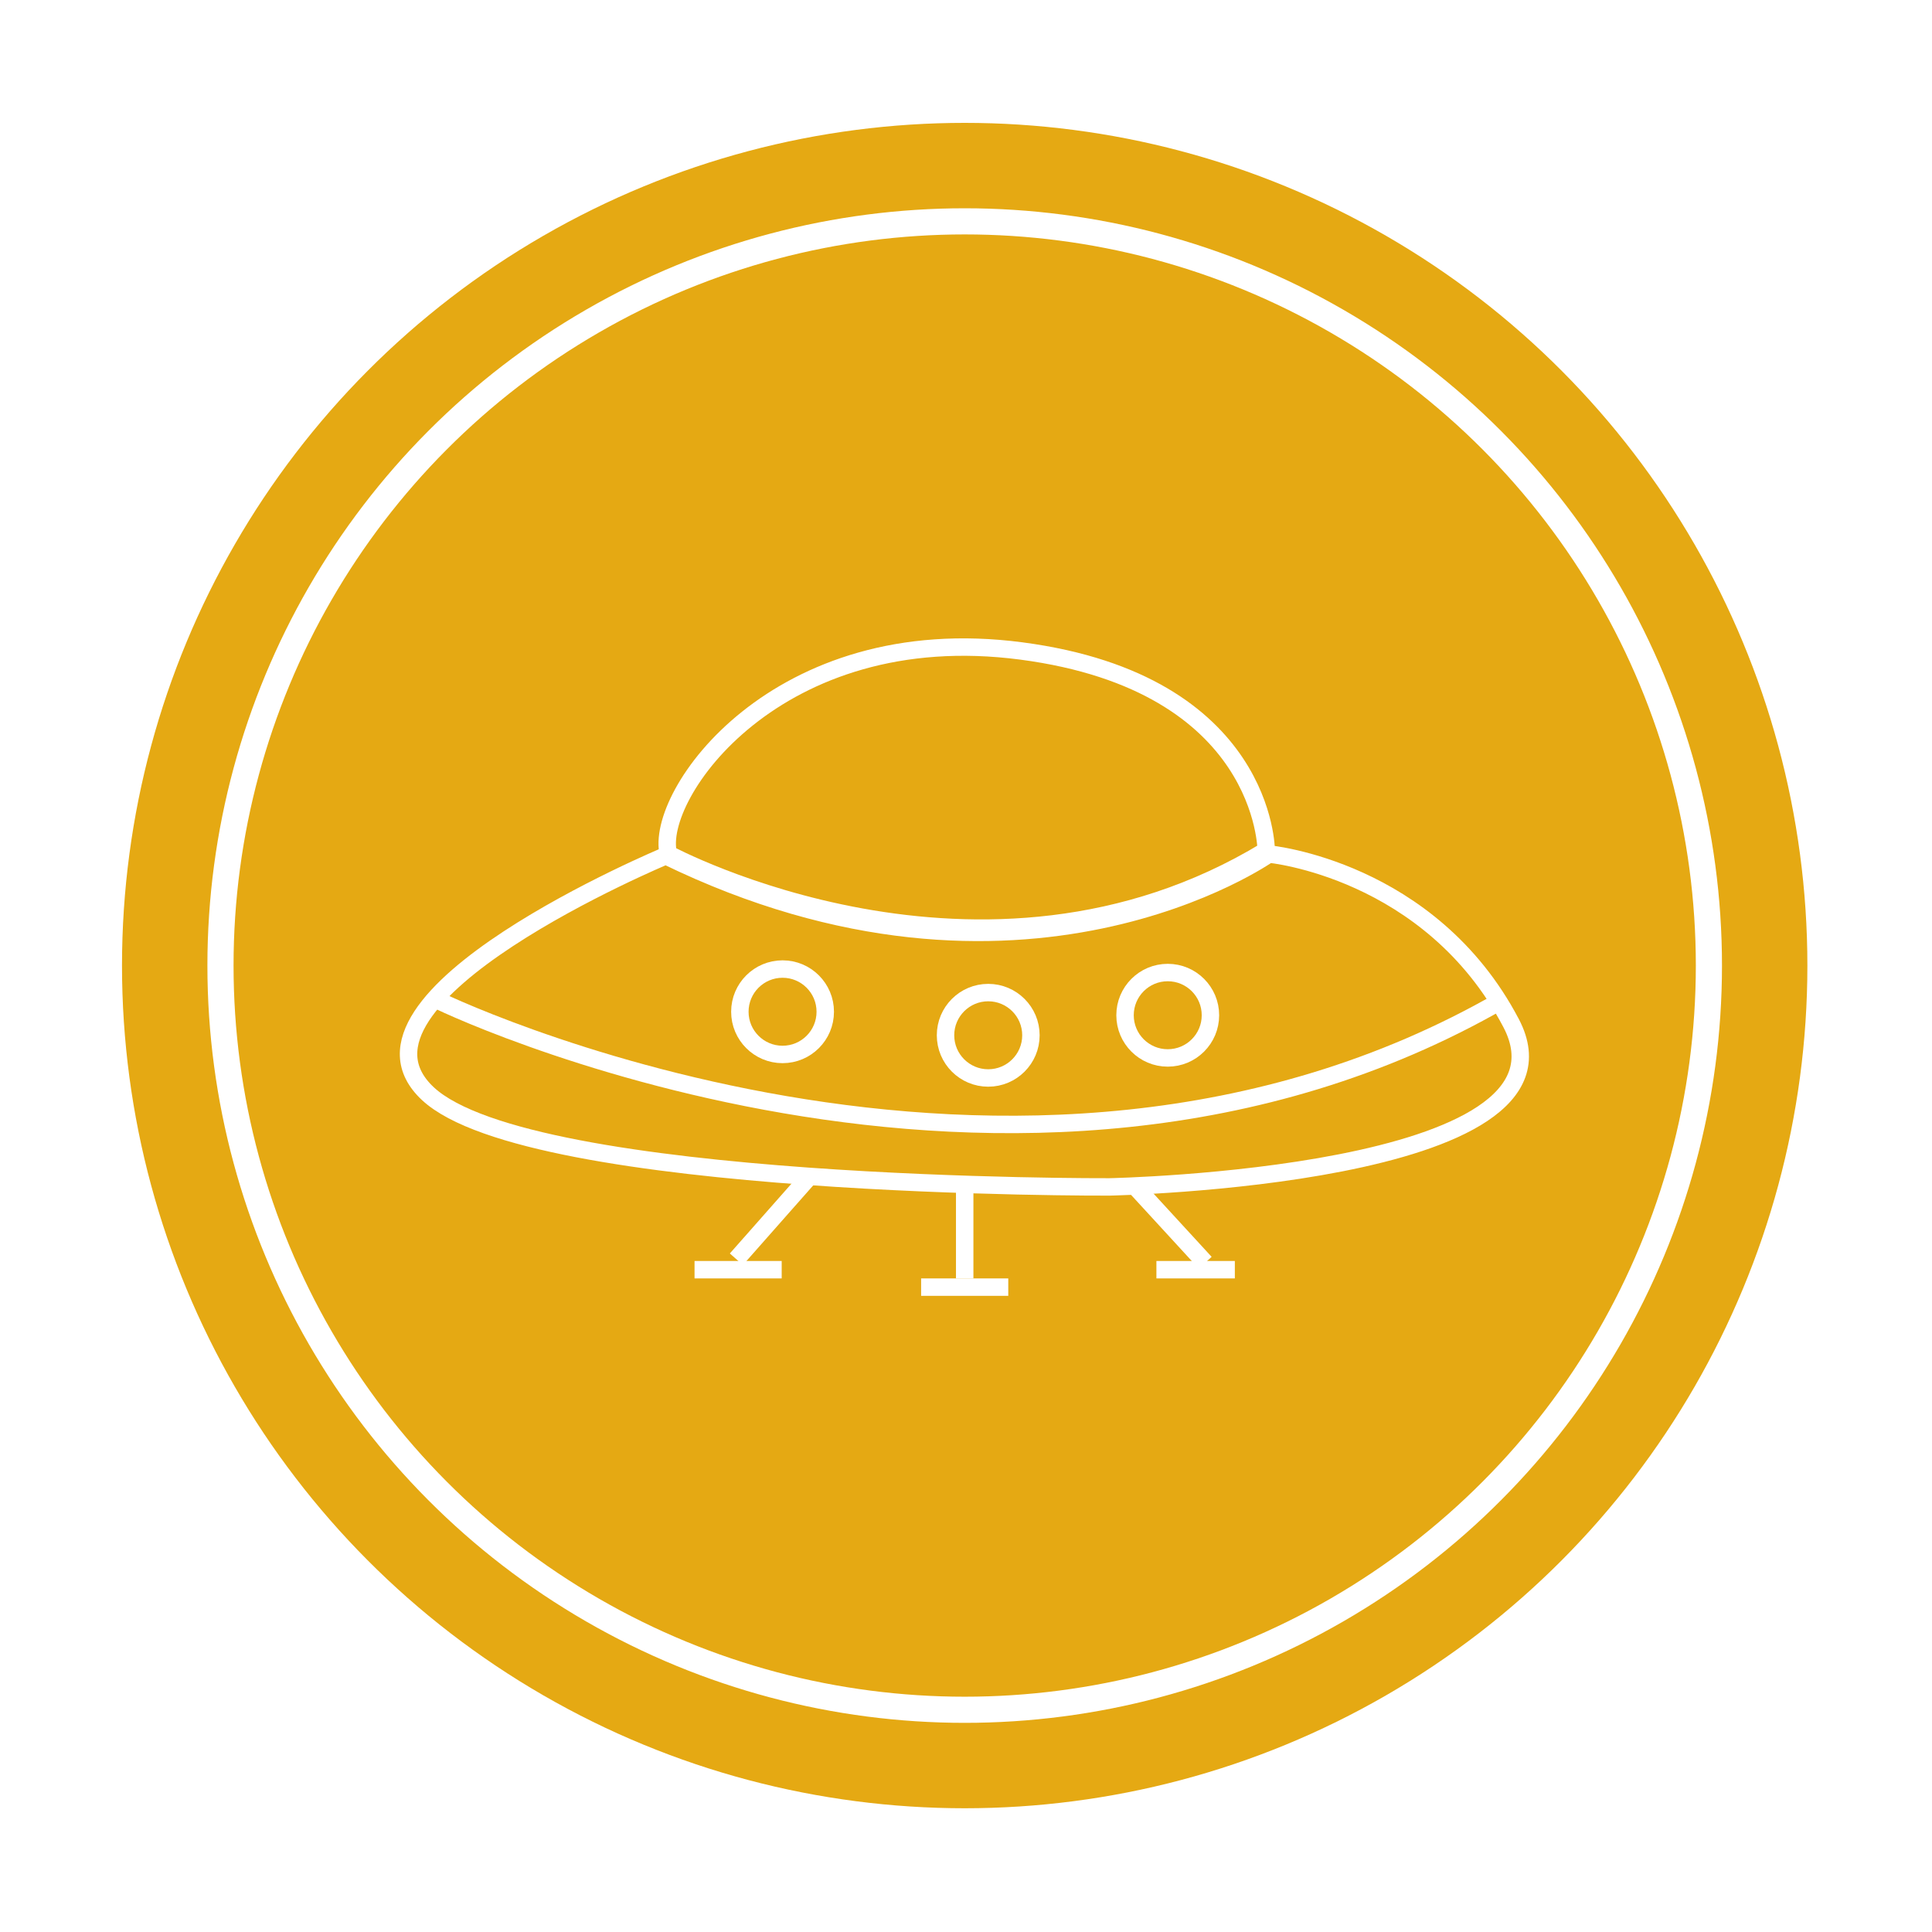 <?xml version="1.0" encoding="utf-8"?>
<!-- Generator: Adobe Illustrator 19.0.0, SVG Export Plug-In . SVG Version: 6.00 Build 0)  -->
<svg version="1.1" class="mainIcon" id="alienship" xmlns="http://www.w3.org/2000/svg" xmlns:xlink="http://www.w3.org/1999/xlink" x="0px" y="0px"
	 viewBox="0 0 221.7 221.7" style="enable-background:new 0 0 221.7 221.7;" xml:space="preserve">
<style type="text/css">
	.st0{display:none;}
	.st1{display:inline;fill:none;stroke:#FFFFFF;stroke-width:2;stroke-miterlimit:10;}
	.st2{display:inline;}
	.st3{fill:none;stroke:#FFFFFF;stroke-width:2;stroke-miterlimit:10;}
	.st4{fill:#E5A913;}
	.st4:hover {display: block;
	fill:#303030;}
	.st5{fill:none;stroke:#FFFFFF;stroke-width:3;stroke-miterlimit:10;}

	#detail {
	display:block;
}

@media screen and (max-width:200px) {
#detail {
	display:none;
}
}

</style>
<g id="circle_background">
	<circle id="circle_background" class="st4" cx="110.7" cy="110.8" r="96.7"/>
</g>
<g id="circle">
	<circle id="circle" class="st5" cx="110.7" cy="110.8" r="85.4"/>
</g>
<g id="alienship">
	<path id="XMLID_63_" class="st3" d="M76.7,98c0,0,36,19.4,68.6-0.4c0,0,0-19.2-28.1-22.9S75,91.3,76.7,98z"/>
	<path id="XMLID_65_" class="st3" d="M76.4,98.2c0,0-39.1,16.3-27.3,27.3s78.2,10.7,78.2,10.7s55.4-1.1,46.1-18.8
		s-27.8-19.4-27.8-19.4S117.2,118.1,76.4,98.2z"/>
	<path id="XMLID_68_" class="st3" d="M49.7,114.5c0,0.2,66.8,32.4,122.6,0.3"/>
	<line id="XMLID_69_" class="st3" x1="92.8" y1="135.1" x2="84.5" y2="144.5"/>
	<line id="XMLID_70_" class="st3" x1="79.7" y1="145.7" x2="89.7" y2="145.7"/>
	<line id="XMLID_71_" class="st3" x1="110.7" y1="136.7" x2="110.7" y2="146.7"/>
	<line id="XMLID_72_" class="st3" x1="105.7" y1="147.7" x2="115.7" y2="147.7"/>
	<line id="XMLID_73_" class="st3" x1="130.4" y1="136.3" x2="138.3" y2="144.9"/>
	<line id="XMLID_74_" class="st3" x1="132.7" y1="145.7" x2="141.7" y2="145.7"/>
</g>
<g id="detail">
	<circle id="XMLID_64_" class="st3" cx="89.8" cy="116.1" r="4.9"/>
	<circle id="XMLID_66_" class="st3" cx="113.4" cy="118.8" r="4.9"/>
	<circle id="XMLID_67_" class="st3" cx="134" cy="116.5" r="4.9"/>
</g>
</svg>
